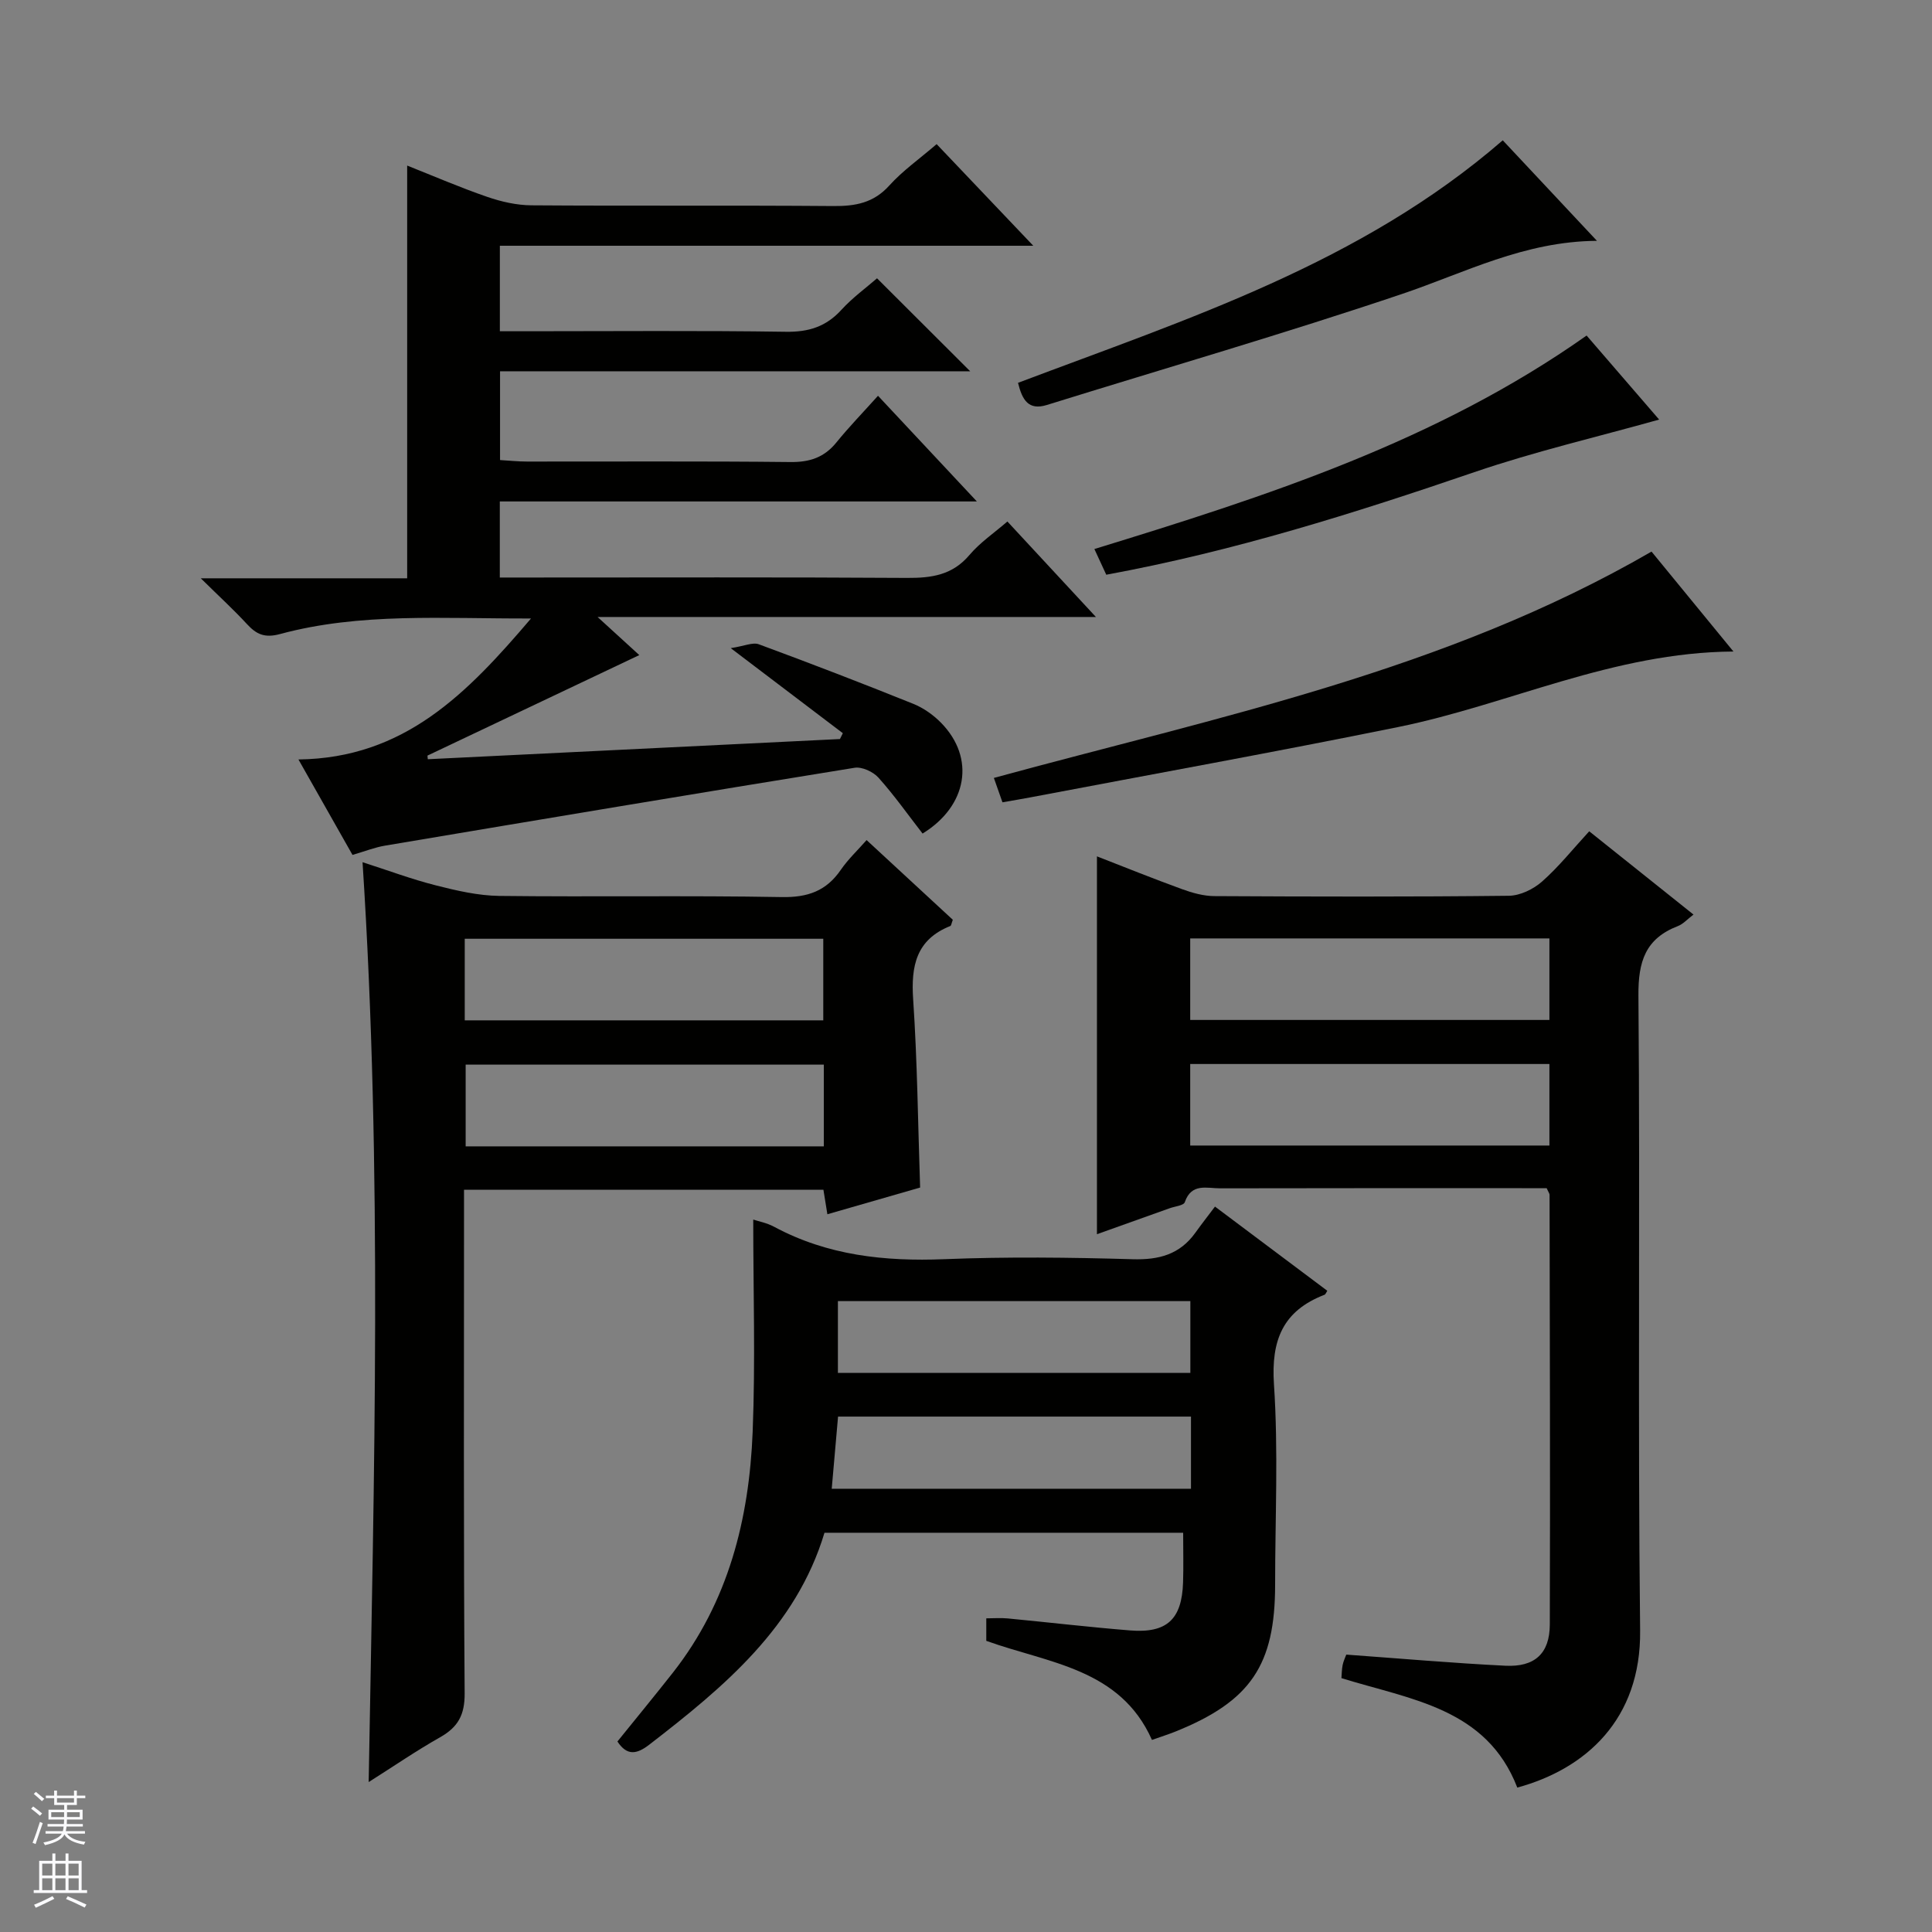 <svg enable-background="new 0 0 400 400" viewBox="0 0 400 400" xmlns="http://www.w3.org/2000/svg"><rect x="0" y="0" width="400" height="400" fill="#808080" stroke="none"/><g fill="#010100"><path d="m109.94 128.05c-18.34.06-35.35-1.26-51.95 3.22-3.21.87-4.91.06-6.88-2.08-2.68-2.91-5.61-5.59-9.54-9.46h42.73c0-28.81 0-56.87 0-85.45 5.52 2.19 10.97 4.55 16.58 6.48 2.92 1.01 6.1 1.73 9.17 1.75 20.83.15 41.66-.02 62.48.15 4.57.04 8.34-.64 11.59-4.25 2.76-3.06 6.21-5.48 9.8-8.57 6.48 6.82 12.84 13.51 20.01 21.04-37.45 0-73.79 0-110.44 0v17.7h5.74c17.83 0 35.66-.16 53.49.11 4.71.07 8.31-1.06 11.48-4.54 2.33-2.55 5.19-4.62 7.38-6.53 6.54 6.53 12.83 12.8 19.29 19.25-32.25 0-64.63 0-97.34 0v18.38c1.79.1 3.7.31 5.6.31 18.16.02 36.33-.1 54.49.1 4.01.05 7.02-.94 9.55-4.06 2.61-3.22 5.51-6.2 8.61-9.66 7.04 7.52 13.34 14.26 20.47 21.88-33.53 0-66.01 0-98.77 0v15.75h5.85c26.16 0 52.32-.09 78.48.08 5.08.03 9.38-.58 12.9-4.74 2.21-2.61 5.16-4.6 7.86-6.94 5.98 6.45 11.82 12.75 18.33 19.77-34.51 0-68.06 0-103.18 0 3.6 3.28 6.15 5.61 8.64 7.89-14.84 7.04-29.35 13.93-43.86 20.81.02.25.05.5.07.75 28.44-1.39 56.88-2.78 85.33-4.18.2-.4.4-.8.6-1.21-7.28-5.53-14.57-11.05-23.21-17.61 2.83-.43 4.56-1.26 5.81-.8 10.73 3.96 21.4 8.07 32.01 12.34 2.1.85 4.13 2.29 5.72 3.91 7.18 7.31 5.44 17.25-3.82 22.94-3.02-3.89-5.86-7.92-9.13-11.57-1.1-1.23-3.42-2.3-4.95-2.05-32.42 5.24-64.82 10.67-97.21 16.12-2.1.35-4.13 1.16-6.74 1.92-3.58-6.33-7.2-12.71-11.19-19.76 21.94-.28 34.9-13.64 48.15-29.19z"/><path d="m329.03 172.11c7.54 6.02 14.4 11.5 21.59 17.24-1.25.94-2.13 1.96-3.24 2.39-6.72 2.59-8.22 7.33-8.16 14.38.37 43.81-.15 87.63.35 131.45.21 18.49-11.35 28.7-25.43 32.53-6.37-16.48-22.05-18.2-36.41-22.66.07-.82.06-1.79.25-2.72.16-.79.53-1.54.75-2.15 11.11.8 22 1.76 32.92 2.3 6.1.31 9.2-2.53 9.22-8.52.1-29.65 0-59.31-.05-88.96 0-.29-.24-.58-.6-1.39-1.56 0-3.34 0-5.13 0-20.83 0-41.65-.02-62.48.03-2.71.01-5.94-1.15-7.31 2.87-.24.7-2.06.86-3.15 1.26-4.99 1.79-9.98 3.56-15.04 5.37 0-26.14 0-51.96 0-78.23 5.55 2.16 11.55 4.58 17.62 6.79 2.14.78 4.47 1.43 6.71 1.44 20.32.11 40.65.16 60.97-.07 2.32-.03 5.06-1.36 6.85-2.94 3.48-3.07 6.4-6.75 9.77-10.41zm-8.24 22.18c-24.99 0-49.55 0-74.37 0v16.88h74.37c0-5.73 0-11.04 0-16.88zm0 26c-24.99 0-49.55 0-74.37 0v16.88h74.37c0-5.73 0-11.04 0-16.88z"/><path d="m76.33 368.96c1.11-63.56 2.88-126.59-1.27-190.45 5.32 1.71 10.18 3.53 15.19 4.8 4.29 1.09 8.73 2.12 13.11 2.18 19.49.23 39-.11 58.49.24 5.37.1 9.22-1.25 12.23-5.64 1.49-2.17 3.46-4.02 5.34-6.16 6.08 5.62 12.02 11.11 17.85 16.5-.28.73-.32 1.21-.52 1.29-7.06 2.81-8.16 8.25-7.69 15.19.86 12.76.99 25.58 1.44 38.96-6.04 1.74-12.49 3.6-19.2 5.53-.31-1.9-.54-3.33-.82-5.08-24.57 0-49.14 0-74.41 0v5.29c0 32.99-.11 65.99.13 98.98.03 4.47-1.37 6.99-5.08 9.09-4.9 2.77-9.56 5.97-14.79 9.28zm19.89-157.71h74.23c0-5.89 0-11.43 0-16.89-24.95 0-49.52 0-74.23 0zm74.34 26.09c0-5.96 0-11.38 0-16.92-24.95 0-49.63 0-74.15 0v16.92z"/><path d="m251.55 249.81c8.62 6.46 15.93 11.94 23.25 17.43-.25.38-.36.75-.58.83-8.61 3.32-11.07 9.38-10.46 18.55.92 13.77.24 27.64.24 41.47 0 16.64-5.05 24.11-20.56 30.38-1.53.62-3.11 1.11-4.94 1.76-6.6-14.83-21.4-15.86-34.3-20.51 0-1.39 0-2.83 0-4.66 1.58 0 3.03-.12 4.46.02 8.43.81 16.84 1.8 25.28 2.48 7.65.62 10.75-2.28 11-9.92.11-3.31.02-6.63.02-10.3-24.78 0-49.35 0-74.26 0-5.87 19.52-20.78 31.91-36.27 43.87-2.6 2.01-4.61 2.36-6.6-.65 3.83-4.75 7.73-9.48 11.52-14.3 11.46-14.62 15.76-31.75 16.48-49.82.58-14.61.12-29.25.12-43.94 1 .34 2.81.67 4.34 1.5 11.06 5.94 22.87 7.19 35.23 6.7 12.98-.52 26-.37 38.98.01 5.44.16 9.74-.98 12.96-5.45 1.26-1.76 2.6-3.47 4.09-5.45zm-4.97 43.48c-24.7 0-48.81 0-73.07 0-.45 5.13-.87 9.98-1.31 14.94h74.38c0-5.14 0-9.9 0-14.94zm-.13-9.04c0-5.22 0-10.1 0-14.87-24.57 0-48.76 0-72.97 0v14.87z"/><path d="m358.89 134.89c-24.95.17-46.48 10.98-69.44 15.64-25.34 5.15-50.79 9.74-76.19 14.57-1.78.34-3.57.63-5.71 1.01-.54-1.54-1.07-3.03-1.78-5.05 46.22-12.63 93.37-22.08 136.16-46.86 5.05 6.16 10.73 13.1 16.96 20.69z"/><path d="m210.77 79.26c35.16-13.28 70.94-24.72 100.36-50.21 6.06 6.47 12.45 13.29 19.5 20.81-15.11.11-27.36 6.62-40.32 10.99-24.34 8.21-49.04 15.37-73.58 23-3.8 1.17-5.09-1.04-5.96-4.59z"/><path d="m229.04 118.99c-.81-1.75-1.54-3.34-2.46-5.32 35.75-10.97 70.88-22.3 101.91-44.2 5.05 5.85 10.22 11.83 15.02 17.4-12.79 3.59-25.76 6.61-38.28 10.89-24.8 8.48-49.72 16.36-76.19 21.23z"/></g><path d="m6.45 374.46.42-.45c.65.47 1.27.95 1.85 1.44l-.45.49c-.66-.56-1.26-1.06-1.83-1.48m.93 7.33-.63-.26c.55-1.36 1.05-2.8 1.52-4.33.19.1.38.19.59.27-.46 1.29-.95 2.73-1.48 4.32m-.38-10.38.44-.42c.43.34 1.01.82 1.74 1.44l-.49.49c-.53-.51-1.09-1.01-1.69-1.51m2.5.35h1.72v-1.04h.59v1.04h3.52v-1.04h.59v1.04h1.75v.53h-1.75v1.42h-2.03v.97h3.22v2.03h-3.24c0 .35-.01.66-.03.93h3.32v.53h-3.37c-.03.27-.08.58-.15.94h3.96v.53h-3.71c.67.92 1.93 1.48 3.79 1.68-.13.24-.23.44-.29.59-2.13-.38-3.48-1.08-4.04-2.12-.43.97-1.77 1.72-4.03 2.23-.09-.19-.2-.37-.33-.55 2.1-.42 3.37-1.03 3.81-1.83h-3.36v-.53h3.58c.08-.29.13-.61.16-.94h-3.33v-.53h3.39c.02-.27.04-.58.04-.93h-3.23v-2.03h3.25v-.97h-2.07v-1.42h-1.73zm1.12 3.44v1h2.65c.01-.3.02-.44.01-.4v-.25-.35zm1.19-2h3.52v-.91h-3.52zm4.71 2h-2.63v.59c0 .15-.01.28-.01.4h2.64z" fill="#fafafc"/><path d="m13.55 383.74h.63v1.52h2.72v6.07h1.13v.6h-11.05v-.6h1.13v-6.07h2.73v-1.52h.63v1.52h2.1v-1.52zm-2.68 8.83.38.56c-1.24.63-2.53 1.25-3.85 1.85-.1-.21-.21-.42-.34-.63 1.36-.55 2.63-1.15 3.81-1.78m-2.13-4.27h2.1v-2.45h-2.1zm0 3.04h2.1v-2.46h-2.1zm2.72-3.04h2.1v-2.45h-2.1zm0 3.04h2.1v-2.46h-2.1zm6.07 3.6c-1.41-.71-2.7-1.3-3.86-1.78l.35-.56c1.45.62 2.75 1.19 3.88 1.72zm-1.25-9.09h-2.1v2.45h2.1zm-2.09 5.49h2.1v-2.46h-2.1z" fill="#fafafc"/></svg>